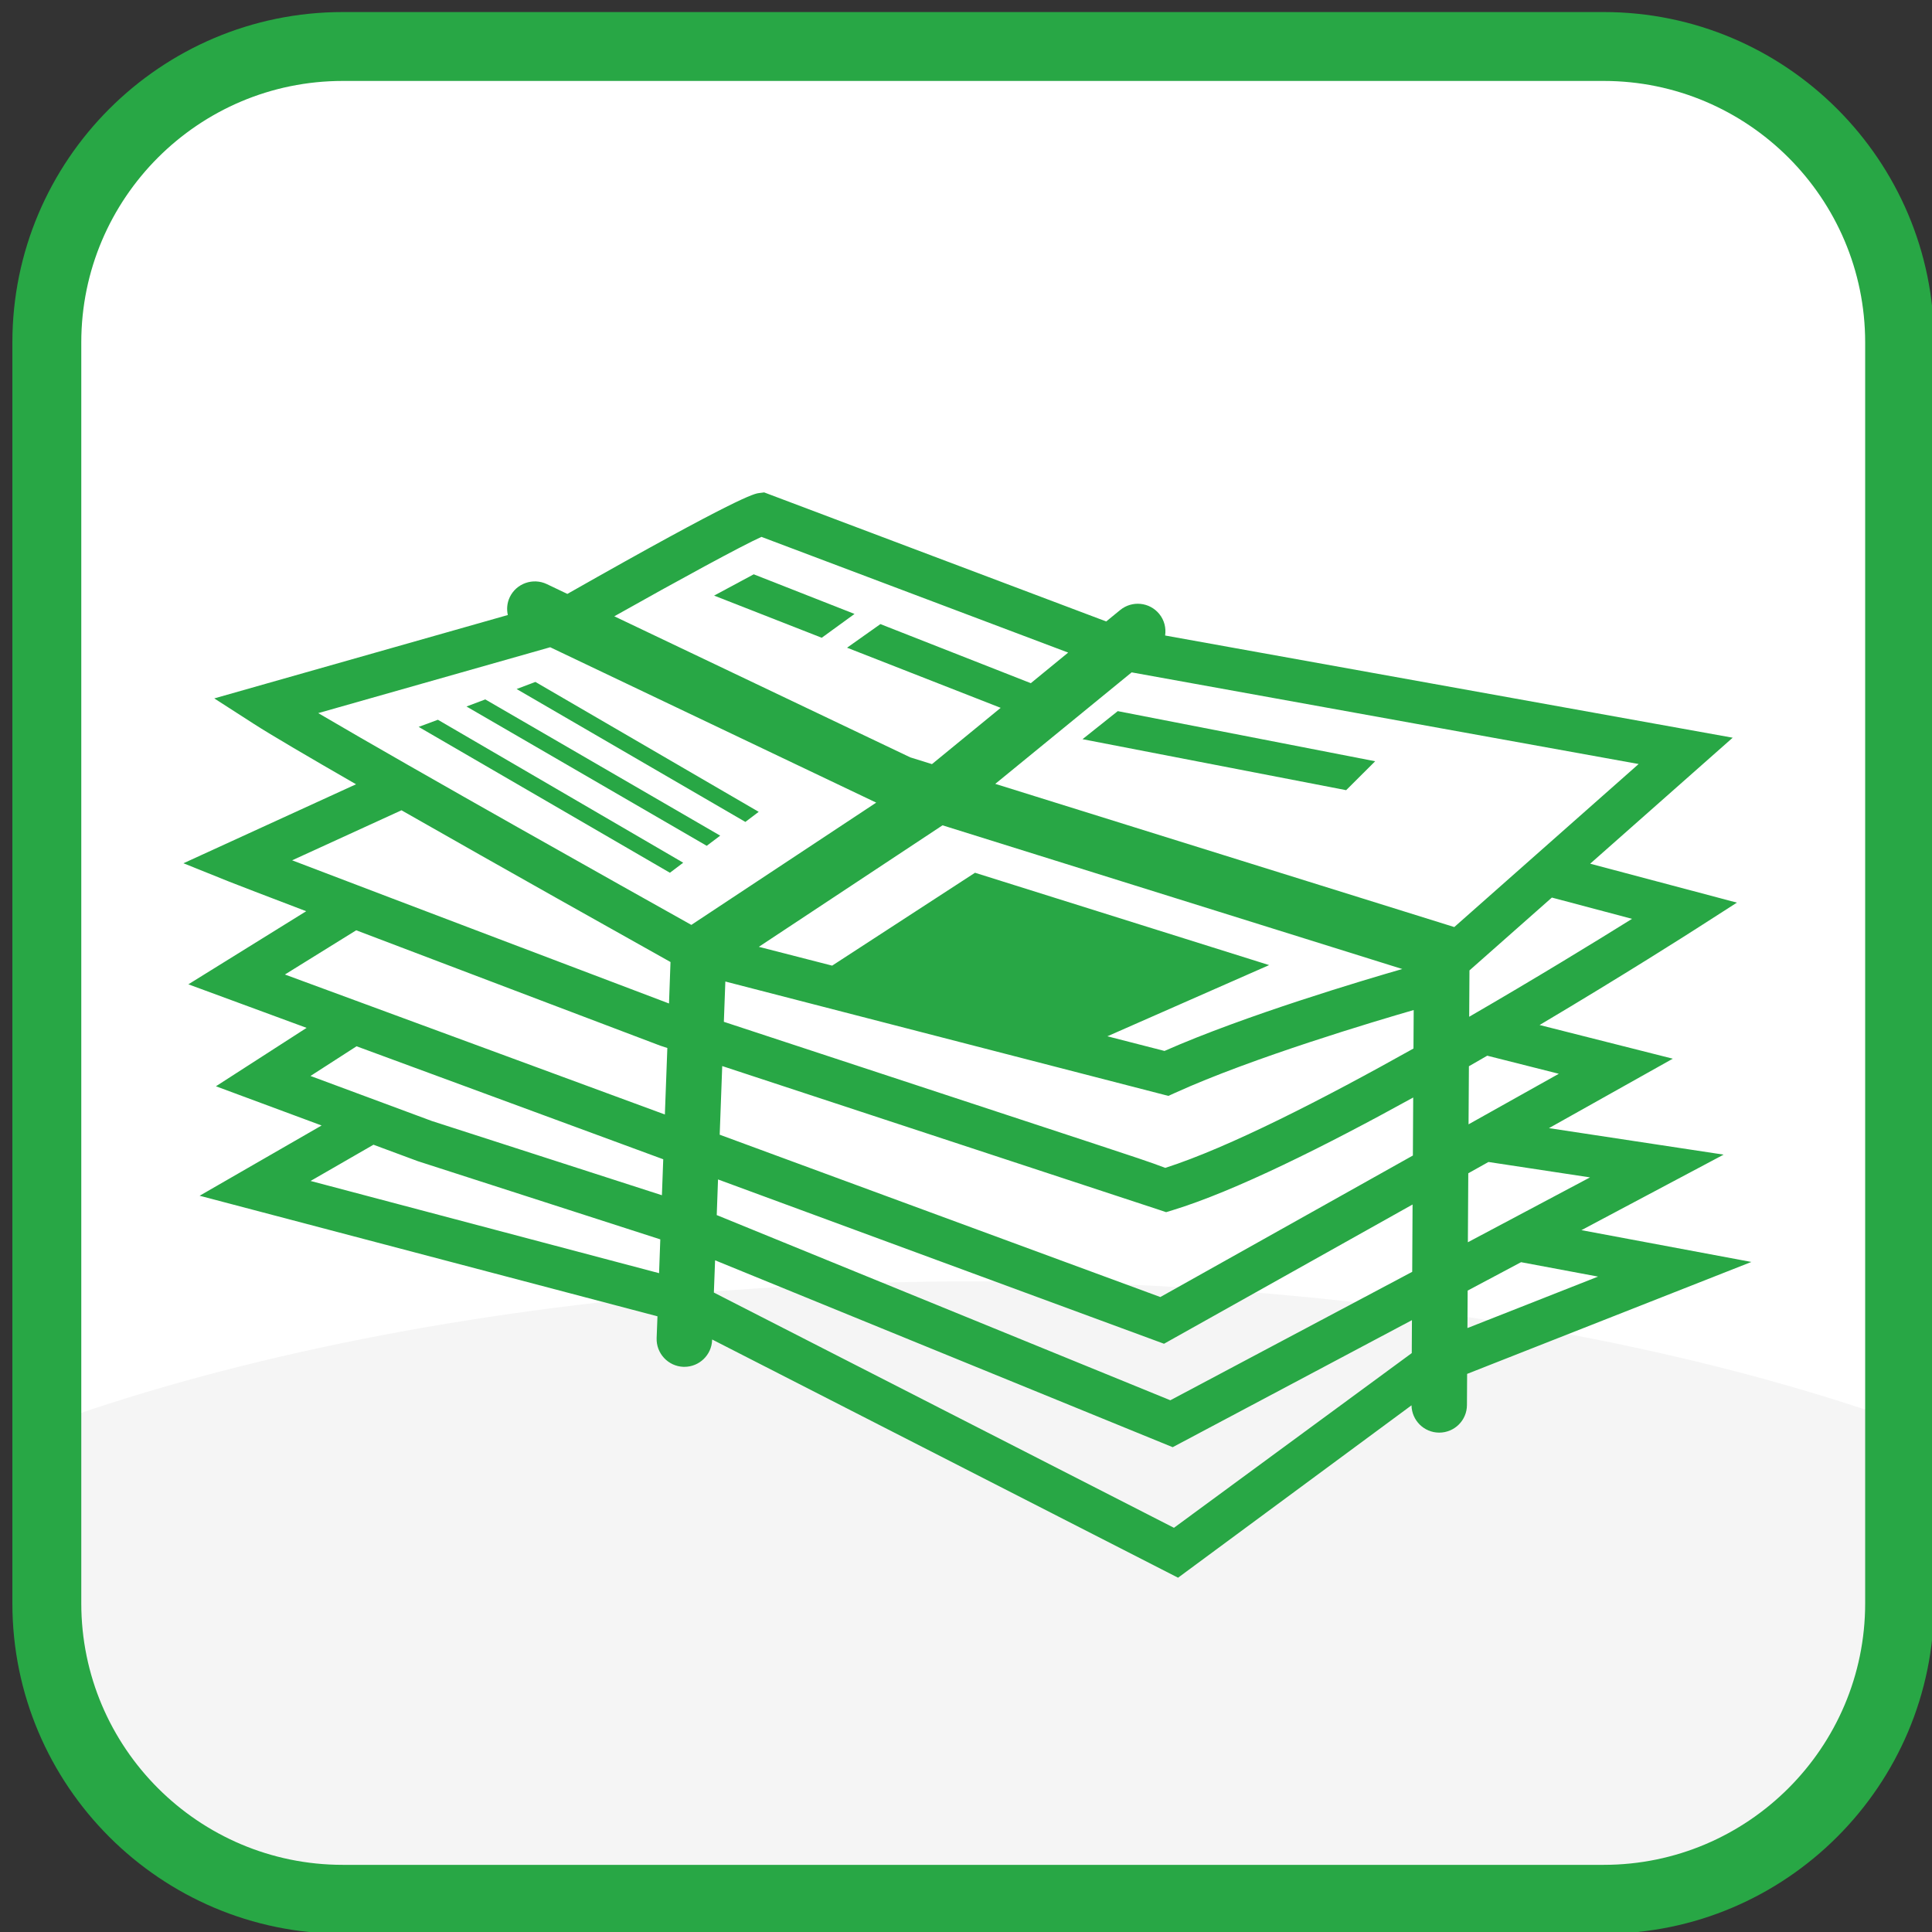 <?xml version="1.0" encoding="UTF-8" standalone="no"?>
<!-- Generator: Adobe Illustrator 16.0.0, SVG Export Plug-In . SVG Version: 6.00 Build 0)  -->

<svg
   xmlns:dc="http://purl.org/dc/elements/1.1/"
   xmlns:cc="http://creativecommons.org/ns#"
   xmlns:rdf="http://www.w3.org/1999/02/22-rdf-syntax-ns#"
   xmlns:svg="http://www.w3.org/2000/svg"
   xmlns="http://www.w3.org/2000/svg"
   xmlns:xlink="http://www.w3.org/1999/xlink"
   xmlns:sodipodi="http://sodipodi.sourceforge.net/DTD/sodipodi-0.dtd"
   xmlns:inkscape="http://www.inkscape.org/namespaces/inkscape"
   version="1.1"
   x="0px"
   y="0px"
   width="500px"
   height="500px"
   viewBox="0 0 500 500"
   enable-background="new 0 0 500 500"
   xml:space="preserve"
   id="svg4146"
   inkscape:version="0.48.4 r9939"
   sodipodi:docname="papier@2x.svg"><rect x="0" y="0" width="500" height="500" fill="#333333" stroke="none"/><defs
   id="defs4183" /><sodipodi:namedview
   pagecolor="#ffffff"
   bordercolor="#666666"
   borderopacity="1"
   objecttolerance="10"
   gridtolerance="10"
   guidetolerance="10"
   inkscape:pageopacity="0"
   inkscape:pageshadow="2"
   inkscape:window-width="640"
   inkscape:window-height="480"
   id="namedview4181"
   showgrid="false"
   inkscape:zoom="0.472"
   inkscape:cx="250"
   inkscape:cy="250"
   inkscape:window-x="0"
   inkscape:window-y="0"
   inkscape:window-maximized="0"
   inkscape:current-layer="svg4146" />
<g
   id="Layer_1"
   transform="matrix(1.768,0,0,1.768,-190.005,-189.52)">
	<g
   id="bg">
		<path
   d="m 385.533,341.896 c 0,23.922 -19.396,43.317 -43.313,43.317 H 157.638 c -23.922,0 -43.314,-19.396 -43.314,-43.317 V 157.314 C 114.324,133.392 133.716,114 157.638,114 H 342.22 c 23.917,0 43.313,19.392 43.313,43.314 v 184.582 z"
   id="path4150"
   inkscape:connector-curvature="0"
   style="fill:#ffffff" />
		<g
   id="g4152">
			<g
   id="g4154">
				<defs
   id="defs4156">
					<path
   id="SVGID_1_"
   d="m 385.533,341.896 c 0,23.922 -19.396,43.317 -43.313,43.317 H 157.638 c -23.922,0 -43.314,-19.396 -43.314,-43.317 V 157.314 C 114.324,133.392 133.716,114 157.638,114 H 342.22 c 23.917,0 43.313,19.392 43.313,43.314 v 184.582 z"
   inkscape:connector-curvature="0" />
				</defs>
				<clipPath
   id="SVGID_2_">
					<use
   xlink:href="#SVGID_1_"
   overflow="visible"
   id="use4160"
   style="overflow:visible"
   x="0"
   y="0"
   width="500"
   height="500" />
				</clipPath>
				<ellipse
   clip-path="url(#SVGID_2_)"
   cx="250.634"
   cy="376.951"
   rx="204.146"
   ry="82.195"
   id="ellipse4162"
   sodipodi:cx="250.634"
   sodipodi:cy="376.95099"
   sodipodi:rx="204.146"
   sodipodi:ry="82.195"
   style="fill:#f5f5f5"
   d="m 454.78,376.951 c 0,45.395 -91.399,82.195 -204.146,82.195 -112.747,0 -204.146,-36.8 -204.146,-82.195 0,-45.395 91.399,-82.195 204.146,-82.195 112.747,0 204.146,36.8 204.146,82.195 z" />
			</g>
		</g>
		<path
   d="M 342.22,390.252 H 157.638 c -26.666,0 -48.357,-21.688 -48.357,-48.355 V 157.314 c 0,-26.661 21.691,-48.355 48.357,-48.355 H 342.22 c 26.663,0 48.356,21.694 48.356,48.355 v 184.581 c 0,26.667 -21.693,48.357 -48.356,48.357 z M 157.638,119.043 c -21.103,0 -38.271,17.168 -38.271,38.271 v 184.581 c 0,21.104 17.168,38.275 38.271,38.275 H 342.22 c 21.1,0 38.271,-17.173 38.271,-38.275 V 157.314 c 0,-21.103 -17.172,-38.271 -38.271,-38.271 H 157.638 z"
   id="path4164"
   inkscape:connector-curvature="0"
   style="fill:#28a745" />
	</g>
	<g
   id="Layer_2">
	</g>
</g>
<g
   id="Layer_2_1_"
   transform="matrix(1.768,0,0,1.768,-190.005,-189.52)">
</g>
<g
   id="Layer_3"
   transform="matrix(1.768,0,0,1.768,-190.005,-189.52)">
	<polygon
   points="217.799,191.262 211.999,194.378 227.755,200.551 232.553,197.062 "
   id="polygon4169"
   style="fill:#28a745" />
	<path
   d="m 359.771,276.209 -25.567,-3.879 18.127,-10.164 -19.495,-4.93 c 12.481,-7.411 22.021,-13.514 22.928,-14.096 l 5.952,-3.818 -21.478,-5.699 20.862,-18.443 -83.08,-14.96 c 0.158,-1.089 -0.108,-2.236 -0.86,-3.157 -1.418,-1.737 -3.98,-1.995 -5.721,-0.572 l -2.043,1.671 -50.07,-18.89 -0.776,0.101 c -0.671,0.091 -2.748,0.397 -28.031,14.757 l -3.016,-1.439 c -2.024,-0.956 -4.451,-0.104 -5.417,1.919 -0.403,0.847 -0.47,1.759 -0.284,2.611 l -42.97,12.205 5.799,3.732 c 2.487,1.603 8.083,4.883 14.953,8.837 l -25.263,11.563 6.726,2.704 c 1.065,0.428 5.361,2.075 11.243,4.316 l -17.248,10.7 17.307,6.374 -13.273,8.55 15.469,5.74 -17.856,10.284 67.02,17.649 -0.122,3.182 c -0.08,2.241 1.673,4.126 3.915,4.213 0.046,0 0.099,0 0.149,0 2.172,0 3.978,-1.72 4.057,-3.912 l 0.007,-0.089 68.197,34.869 34.172,-25.234 c 0.04,2.203 1.818,3.985 4.034,3.997 0.007,0 0.013,0 0.021,0 2.235,0 4.054,-1.801 4.06,-4.036 l 0.026,-4.561 41.608,-16.385 -24.879,-4.655 20.817,-11.055 z m -19.557,3.332 -17.878,9.494 0.06,-10.097 2.953,-1.652 14.865,2.255 z m -4.568,-15.167 -13.211,7.4 0.053,-8.502 c 0.899,-0.516 1.8,-1.034 2.682,-1.545 l 10.476,2.647 z m 10.72,-22.68 c -5.482,3.416 -14.179,8.743 -23.838,14.335 l 0.04,-6.786 12.062,-10.662 11.736,3.113 z m -127.436,-55.91 44.897,16.937 -5.469,4.479 -22.016,-8.65 -4.881,3.456 22.486,8.803 -10.058,8.238 -3.168,-0.987 -43.331,-20.652 c 9.517,-5.355 18.646,-10.325 21.54,-11.624 z m 31.26,49.165 -20.911,13.596 -10.733,-2.754 26.89,-17.786 67.298,21.034 c -5.478,1.575 -22.969,6.766 -34.807,11.993 l -8.359,-2.146 23.676,-10.42 -43.054,-13.517 z m -46.246,58.613 -51.013,-13.498 9.207,-5.305 6.495,2.41 35.49,11.445 -0.179,4.948 z m 0.416,-11.408 -33.686,-10.87 -17.756,-6.59 6.745,-4.345 44.892,16.54 -0.195,5.265 z m 0.433,-11.819 -55.618,-20.49 10.436,-6.474 c 18.064,6.872 42.844,16.259 44.498,16.886 0,0 0.39,0.128 1.045,0.344 l -0.361,9.734 z m 0.605,-16.25 c -5.594,-2.122 -40.04,-15.176 -55.165,-20.957 l 16.004,-7.324 c 14.93,8.515 32.76,18.506 39.38,22.212 l -0.219,6.069 z m 3.268,-11.504 c -9.14,-5.115 -40.259,-22.556 -54.613,-31 l 33.953,-9.643 47.722,22.744 -27.062,17.899 z m 105.457,62.679 -34.811,25.574 -67.347,-34.433 0.179,-4.722 66.984,27.355 35.021,-18.596 -0.026,4.822 z m 0.065,-11.896 -35.407,18.802 -66.396,-27.108 0.188,-5.216 65.284,24.051 36.384,-20.383 -0.053,9.854 z m 0.097,-17.023 -36.967,20.714 -64.5,-23.762 0.37,-10.048 c 19.46,6.402 63.49,20.893 64.032,21.07 l 0.945,0.317 0.953,-0.29 c 9.086,-2.777 22.306,-9.371 35.215,-16.494 l -0.048,8.493 z m 0.088,-15.663 c -13.21,7.402 -27.027,14.486 -36.329,17.471 -1.984,-0.771 -5.175,-1.82 -10.292,-3.504 l -54.325,-17.877 0.218,-5.898 64.851,16.741 1.002,-0.453 c 11.296,-5.139 29.413,-10.527 34.908,-12.115 l -0.033,5.635 z m 5.973,-17.78 -67.19,-20.961 19.964,-16.32 74.212,13.416 -26.986,23.865 z m 21.047,51.165 -19.121,7.534 0.033,-5.486 7.818,-4.157 11.27,2.109 z"
   id="path4171"
   inkscape:connector-curvature="0"
   style="fill:#28a745" />
	<polygon
   points="265.928,215.396 304.519,222.859 308.765,218.627 271.084,211.29 "
   id="polygon4173"
   style="fill:#28a745" />
	<polygon
   points="185.837,207.014 183.092,208.054 216.576,227.507 218.526,226.03 "
   id="polygon4175"
   style="fill:#28a745" />
	<polygon
   points="175.754,210.612 210.92,231.004 212.892,229.516 178.505,209.575 "
   id="polygon4177"
   style="fill:#28a745" />
	<polygon
   points="168.751,213.596 205.531,234.949 207.475,233.477 171.568,212.553 "
   id="polygon4179"
   style="fill:#28a745" />
</g>
</svg>